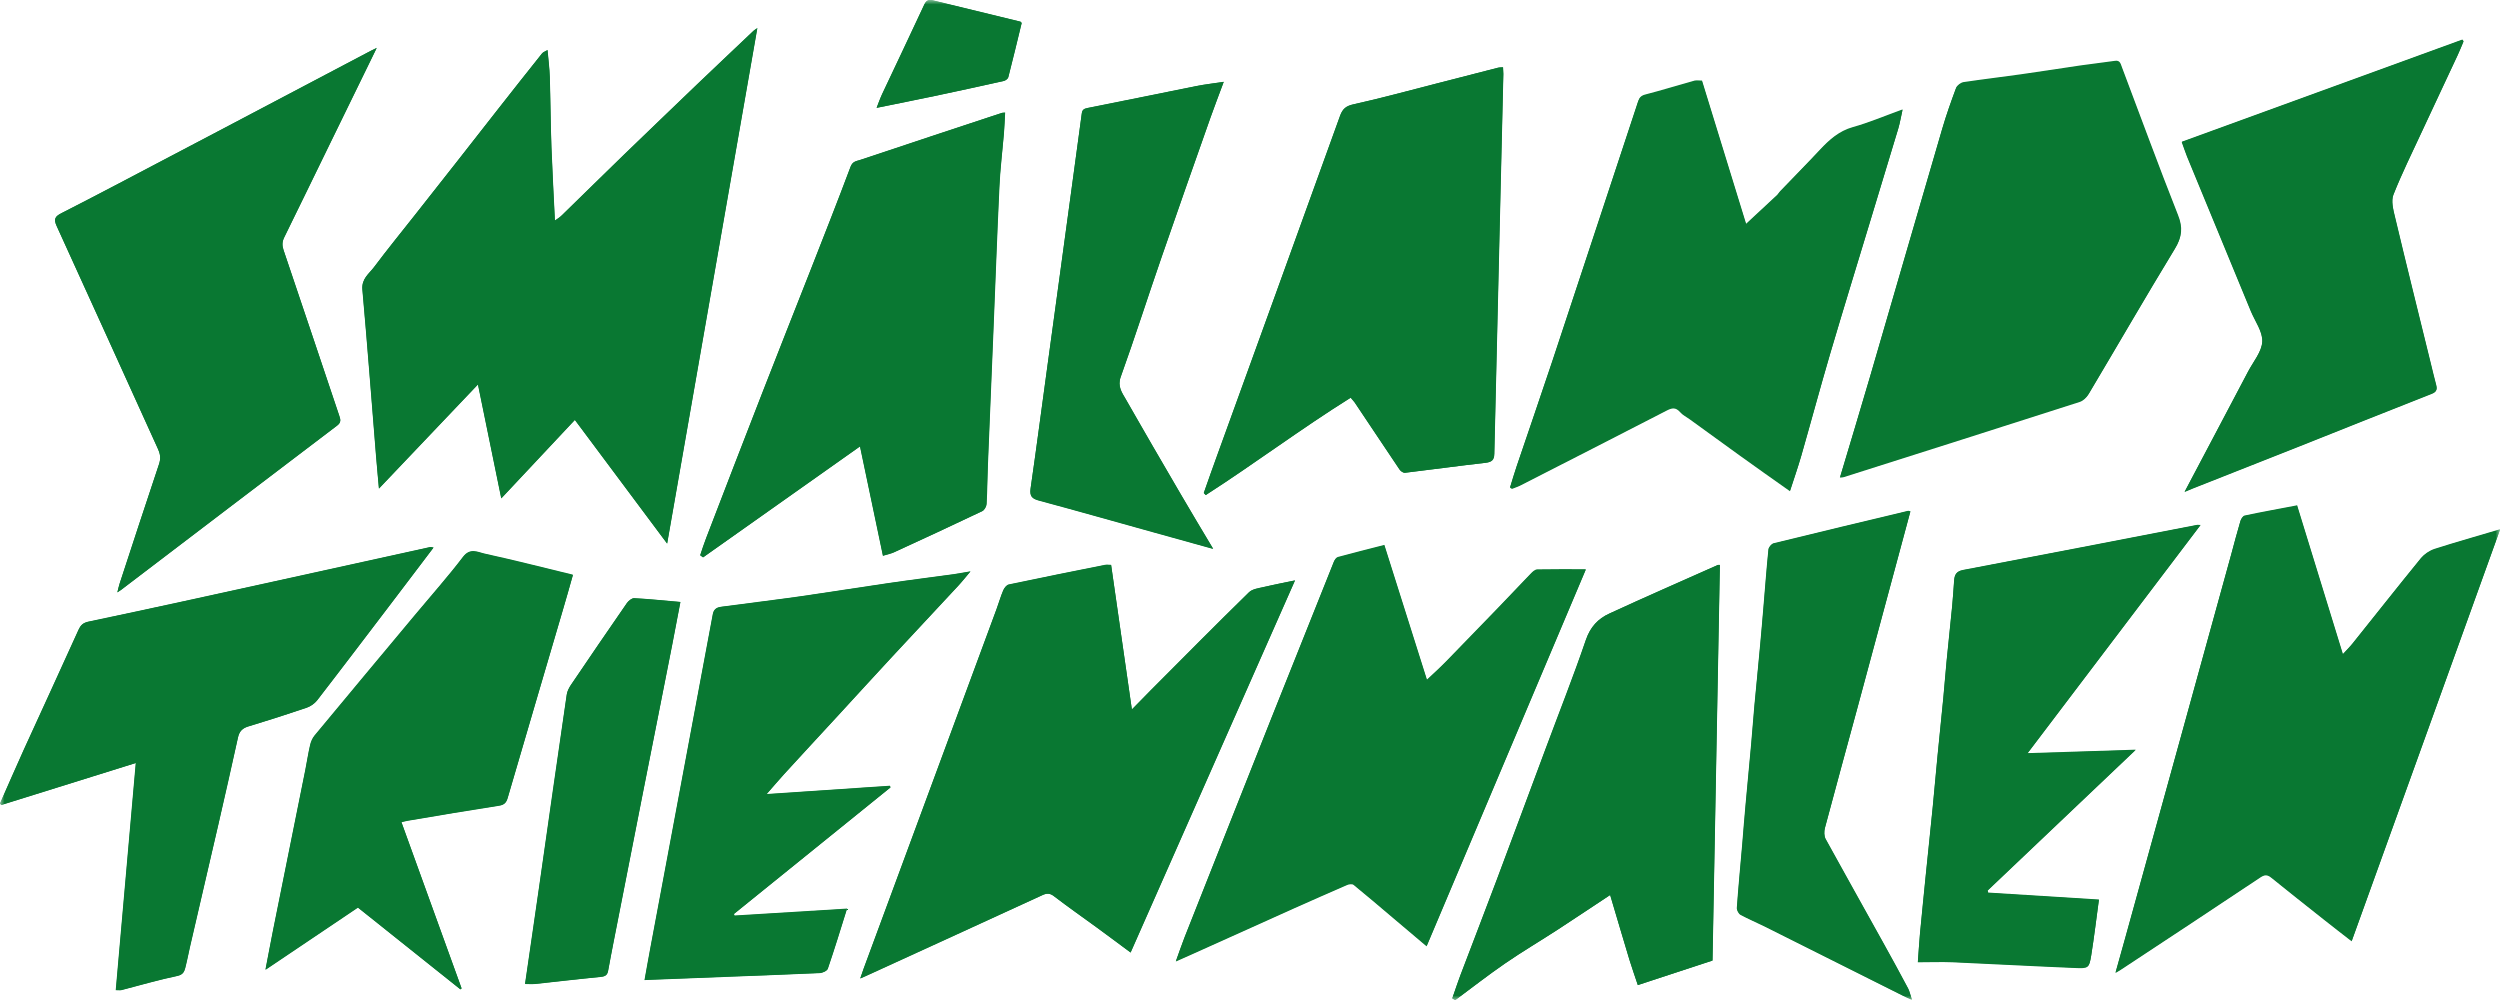 <svg width="275" height="110" viewBox="0 0 275 110" fill="none" xmlns="http://www.w3.org/2000/svg">
<g clip-path="url(#clip0_72_2649)">
<mask id="mask0_72_2649" style="mask-type:luminance" maskUnits="userSpaceOnUse" x="0" y="0" width="275" height="110">
<path d="M275 0H0V110H275V0Z" fill="white"/>
</mask>
<g mask="url(#mask0_72_2649)">
<path d="M83.307 3.121C83.191 3.187 83.009 3.287 82.876 3.42C80.807 5.378 78.738 7.32 76.686 9.296C73.988 11.868 71.306 14.441 68.625 17.047C66.341 19.255 64.073 21.496 61.789 23.72C61.574 23.936 61.309 24.085 61.027 24.284C60.895 21.512 60.746 18.873 60.647 16.217C60.564 13.645 60.547 11.055 60.465 8.482C60.431 7.536 60.316 6.607 60.216 5.528C59.984 5.677 59.753 5.743 59.62 5.893C57.965 7.968 56.327 10.043 54.688 12.134C53.231 13.976 51.791 15.835 50.334 17.695C48.762 19.686 47.19 21.695 45.617 23.687C44.111 25.596 42.572 27.488 41.115 29.43C40.569 30.144 39.758 30.691 39.857 31.853C40.403 37.962 40.867 44.087 41.363 50.195C41.462 51.324 41.562 52.452 41.678 53.747C45.352 49.88 48.895 46.145 52.569 42.294C53.446 46.543 54.274 50.593 55.135 54.826C57.882 51.888 60.531 49.066 63.229 46.195C66.622 50.743 69.949 55.208 73.375 59.789C76.702 40.767 79.98 21.977 83.29 3.121M124.356 104.788C130.398 91.127 136.39 77.533 142.448 63.839C141.256 64.088 140.164 64.304 139.071 64.553C138.492 64.686 137.764 64.769 137.383 65.15C133.742 68.703 130.166 72.321 126.574 75.923C125.896 76.604 125.234 77.284 124.505 78.031C123.727 72.636 122.983 67.391 122.221 62.13C121.973 62.13 121.758 62.096 121.543 62.13C118.017 62.843 114.491 63.54 110.966 64.287C110.717 64.337 110.469 64.669 110.353 64.935C110.072 65.599 109.873 66.296 109.625 66.976C104.759 80.156 99.876 93.335 95.009 106.515C94.893 106.83 94.794 107.162 94.629 107.61C95.109 107.394 95.406 107.278 95.704 107.129C102.011 104.241 108.334 101.352 114.64 98.464C115.137 98.232 115.484 98.215 115.948 98.58C117.487 99.759 119.076 100.871 120.649 102.016C121.89 102.913 123.115 103.826 124.373 104.772M252.653 55.59C250.684 55.971 248.797 56.303 246.926 56.702C246.728 56.735 246.529 57.05 246.463 57.266C246.099 58.478 245.784 59.706 245.453 60.918C241.563 75.01 237.674 89.103 233.767 103.178C233.436 104.39 233.089 105.602 232.708 106.963C233.006 106.78 233.155 106.714 233.287 106.614C238.402 103.245 243.516 99.875 248.615 96.472C249.078 96.157 249.393 96.124 249.839 96.472C251.76 98.033 253.696 99.56 255.633 101.087C256.626 101.884 257.652 102.664 258.695 103.477C264.157 88.356 269.57 73.35 275.016 58.212C272.533 58.959 270.149 59.623 267.815 60.37C267.252 60.553 266.69 60.934 266.309 61.383C263.777 64.487 261.294 67.64 258.778 70.777C258.48 71.159 258.132 71.491 257.718 71.939C256.013 66.395 254.358 61.001 252.67 55.54M196.905 53.963C197.352 52.585 197.782 51.357 198.147 50.095C199.206 46.377 200.216 42.642 201.308 38.924C202.798 33.878 204.354 28.832 205.877 23.803C206.853 20.566 207.846 17.329 208.823 14.076C209.005 13.462 209.104 12.831 209.286 12.034C207.317 12.748 205.612 13.479 203.824 13.976C202.285 14.408 201.225 15.371 200.199 16.466C198.759 18.01 197.286 19.504 195.813 21.031C195.697 21.147 195.631 21.297 195.515 21.413C194.34 22.508 193.164 23.604 192.072 24.616C190.483 19.454 188.844 14.159 187.222 8.864C186.908 8.864 186.643 8.814 186.411 8.864C184.607 9.362 182.803 9.926 180.998 10.391C180.535 10.507 180.336 10.723 180.204 11.121C177.059 20.616 173.931 30.127 170.786 39.622C169.495 43.506 168.154 47.357 166.846 51.241C166.581 52.004 166.35 52.784 166.118 53.565C166.184 53.614 166.267 53.664 166.333 53.697C166.631 53.581 166.929 53.498 167.21 53.349C172.59 50.593 177.986 47.855 183.349 45.083C183.928 44.784 184.342 44.701 184.822 45.248C185.12 45.581 185.55 45.796 185.914 46.062C187.719 47.373 189.523 48.701 191.344 49.996C193.131 51.274 194.935 52.552 196.922 53.946M202.417 52.452C202.649 52.419 202.748 52.436 202.847 52.403C211.488 49.647 220.145 46.908 228.785 44.136C229.166 44.004 229.563 43.639 229.778 43.273C232.94 37.962 236.035 32.6 239.246 27.322C240.024 26.044 240.14 25.031 239.577 23.637C237.442 18.242 235.455 12.798 233.403 7.37C233.271 7.022 233.204 6.607 232.658 6.69C231.384 6.872 230.093 7.022 228.801 7.204C226.65 7.52 224.481 7.868 222.33 8.167C220.227 8.466 218.109 8.715 215.99 9.03C215.692 9.08 215.278 9.379 215.179 9.661C214.633 11.121 214.103 12.599 213.673 14.093C211.024 23.156 208.393 32.235 205.744 41.315C204.668 45 203.543 48.668 202.417 52.469M156.948 104.008C162.824 90.098 168.634 76.338 174.444 62.611C172.606 62.611 170.852 62.594 169.114 62.627C168.866 62.627 168.584 62.876 168.386 63.092C167.227 64.287 166.085 65.516 164.926 66.711C162.99 68.719 161.036 70.728 159.083 72.736C158.405 73.433 157.676 74.097 156.964 74.761C155.409 69.865 153.853 64.918 152.28 59.938C150.559 60.387 148.854 60.802 147.166 61.266C146.983 61.316 146.818 61.565 146.735 61.764C144.434 67.507 142.134 73.251 139.849 78.994C136.671 87.011 133.493 95.045 130.315 103.062C129.984 103.892 129.703 104.755 129.355 105.701C130.084 105.369 130.679 105.12 131.259 104.855C134.983 103.178 138.707 101.502 142.432 99.825C144.352 98.962 146.255 98.116 148.192 97.286C148.407 97.186 148.771 97.153 148.904 97.269C150.327 98.431 151.734 99.626 153.141 100.821C154.366 101.85 155.574 102.879 156.931 104.025M41.446 5.262C41.115 5.428 40.966 5.495 40.834 5.561C36.712 7.735 32.574 9.91 28.452 12.084C25.175 13.81 21.914 15.537 18.637 17.246C14.697 19.321 10.758 21.413 6.802 23.421C6.057 23.803 5.875 24.069 6.239 24.865C9.98 33.032 13.671 41.232 17.395 49.415C17.644 49.979 17.693 50.444 17.495 51.041C16.022 55.424 14.598 59.806 13.158 64.188C13.075 64.453 13.009 64.736 12.91 65.15C13.125 65.001 13.224 64.951 13.307 64.885C21.219 58.859 29.131 52.818 37.076 46.809C37.556 46.444 37.457 46.128 37.308 45.697C35.255 39.622 33.236 33.546 31.183 27.488C31.018 26.99 31.035 26.575 31.266 26.094C32.955 22.674 34.626 19.222 36.298 15.786C37.986 12.333 39.675 8.881 41.446 5.246M148.572 43.755C148.721 43.937 148.87 44.103 149.003 44.269C150.642 46.726 152.28 49.182 153.935 51.639C154.051 51.822 154.349 52.037 154.531 52.004C157.478 51.656 160.424 51.241 163.387 50.909C164.065 50.826 164.33 50.61 164.363 49.913C164.678 35.986 165.025 22.06 165.357 8.134C165.357 7.901 165.34 7.669 165.323 7.403C165.092 7.42 164.926 7.403 164.761 7.453C162.543 8.018 160.325 8.598 158.107 9.163C155.044 9.943 151.999 10.79 148.904 11.47C148.059 11.653 147.679 11.968 147.397 12.748C142.912 25.214 138.393 37.663 133.874 50.112C133.377 51.473 132.897 52.851 132.417 54.228C132.484 54.312 132.566 54.378 132.633 54.444C137.996 50.992 143.127 47.141 148.572 43.738M97.144 61.134C97.608 61.001 97.989 60.918 98.32 60.768C101.564 59.275 104.808 57.781 108.036 56.237C108.268 56.121 108.483 55.706 108.499 55.424C108.582 53.946 108.582 52.452 108.648 50.975C108.847 46.029 109.062 41.082 109.261 36.119C109.476 30.957 109.658 25.778 109.906 20.616C110.006 18.641 110.254 16.666 110.419 14.69C110.486 13.943 110.502 13.18 110.552 12.4C110.403 12.4 110.287 12.4 110.188 12.433C107.606 13.279 105.04 14.126 102.458 14.989C99.843 15.869 97.211 16.732 94.579 17.612C94.148 17.744 93.768 17.778 93.553 18.359C92.146 22.127 90.656 25.878 89.183 29.646C87.412 34.161 85.624 38.642 83.87 43.157C81.784 48.485 79.748 53.83 77.679 59.175C77.431 59.806 77.232 60.436 77.017 61.084C77.116 61.167 77.216 61.233 77.331 61.316C83.058 57.266 88.785 53.216 94.595 49.116C95.44 53.133 96.267 57.1 97.128 61.183M240.289 54.129C240.719 53.946 240.951 53.847 241.199 53.747C244.94 52.27 248.681 50.792 252.422 49.315C257.437 47.323 262.436 45.315 267.468 43.34C267.948 43.157 268.097 42.908 267.981 42.443C267.766 41.597 267.55 40.767 267.352 39.92C266.044 34.575 264.703 29.214 263.429 23.869C263.247 23.089 262.999 22.127 263.263 21.446C264.207 19.072 265.349 16.765 266.425 14.441C267.716 11.653 269.024 8.864 270.331 6.092C270.563 5.594 270.762 5.096 270.977 4.582C270.927 4.515 270.894 4.465 270.844 4.399C260.565 8.15 250.27 11.885 239.991 15.636C240.206 16.217 240.372 16.732 240.57 17.23C242.904 22.907 245.238 28.567 247.588 34.244C248.052 35.356 248.896 36.501 248.846 37.58C248.797 38.709 247.853 39.788 247.29 40.883C244.99 45.248 242.672 49.614 240.289 54.145M47.67 60.254C47.438 60.221 47.355 60.187 47.289 60.204C41.562 61.465 35.818 62.727 30.091 63.989C23.305 65.482 16.502 66.976 9.715 68.404C9.103 68.537 8.854 68.802 8.623 69.3C6.636 73.699 4.617 78.064 2.614 82.463C1.72 84.438 0.86 86.413 -0.018 88.405C0.049 88.455 0.098 88.505 0.148 88.555C5.047 87.028 9.947 85.501 14.929 83.94C14.184 92.356 13.456 100.622 12.728 108.921C13.026 108.921 13.191 108.955 13.34 108.921C15.393 108.39 17.429 107.793 19.498 107.361C20.11 107.228 20.242 106.913 20.358 106.481C20.557 105.734 20.706 104.954 20.871 104.191C21.914 99.709 22.957 95.227 24 90.746C24.728 87.542 25.456 84.339 26.168 81.135C26.317 80.454 26.665 80.106 27.343 79.907C29.479 79.259 31.597 78.579 33.716 77.865C34.146 77.716 34.593 77.417 34.875 77.052C37.49 73.682 40.056 70.279 42.638 66.893C44.293 64.702 45.965 62.528 47.686 60.237M188.364 105.685C188.629 91.194 188.91 76.67 189.175 62.146C189.059 62.146 189.01 62.13 188.96 62.146C184.971 63.922 180.982 65.665 177.026 67.491C175.784 68.055 174.94 68.968 174.444 70.379C173.07 74.396 171.497 78.347 170.024 82.33C168.237 87.144 166.449 91.957 164.645 96.754C163.337 100.257 161.98 103.743 160.656 107.228C160.325 108.091 160.06 108.955 159.745 109.818C159.845 109.884 159.96 109.951 160.06 110.017C161.881 108.672 163.668 107.278 165.539 105.983C167.442 104.672 169.445 103.494 171.382 102.232C173.285 101.004 175.172 99.726 177.109 98.448C177.853 100.921 178.549 103.278 179.244 105.618C179.525 106.515 179.84 107.411 180.154 108.357C182.952 107.444 185.567 106.581 188.364 105.668M62.997 63.258C59.67 62.462 56.508 61.648 53.347 60.951C52.569 60.785 51.725 60.237 50.93 61.3C49.275 63.491 47.438 65.532 45.683 67.657C41.992 72.089 38.285 76.521 34.61 80.953C34.378 81.235 34.213 81.616 34.13 81.965C33.915 82.861 33.782 83.791 33.6 84.704C32.408 90.596 31.217 96.489 30.041 102.381C29.76 103.759 29.512 105.12 29.214 106.681C32.706 104.324 36.033 102.099 39.377 99.842C43.151 102.863 46.908 105.851 50.649 108.838C50.699 108.805 50.732 108.772 50.781 108.739C48.58 102.647 46.379 96.572 44.16 90.447C44.459 90.381 44.674 90.314 44.889 90.281C48.216 89.717 51.543 89.152 54.87 88.638C55.466 88.555 55.697 88.289 55.846 87.775C57.849 80.886 59.885 74.014 61.905 67.142C62.285 65.881 62.633 64.603 63.014 63.275M242.06 57.764C241.861 57.764 241.778 57.731 241.696 57.764C233.105 59.424 224.514 61.1 215.907 62.727C215.162 62.876 214.997 63.275 214.947 63.906C214.881 64.835 214.831 65.765 214.732 66.694C214.533 68.703 214.318 70.728 214.12 72.736C213.987 74.097 213.888 75.458 213.755 76.836C213.557 78.927 213.325 81.035 213.126 83.127C212.944 85.003 212.779 86.895 212.597 88.77C212.348 91.31 212.067 93.833 211.819 96.373C211.604 98.497 211.388 100.622 211.19 102.747C211.107 103.709 211.041 104.689 210.958 105.851C212.332 105.851 213.557 105.801 214.782 105.851C219.267 106.05 223.77 106.299 228.255 106.481C229.728 106.548 229.795 106.498 230.026 105.104C230.357 103.095 230.589 101.07 230.871 98.995C226.766 98.746 222.727 98.481 218.688 98.232C218.671 98.149 218.638 98.066 218.622 97.983C224.101 92.787 229.579 87.575 234.909 82.513C231.135 82.629 227.146 82.762 223.008 82.894C229.43 74.429 235.704 66.13 242.043 57.781M93.172 99.991C88.951 100.257 84.863 100.506 80.774 100.755C80.758 100.688 80.741 100.622 80.708 100.556C86.452 95.908 92.195 91.277 97.939 86.629C97.922 86.579 97.889 86.513 97.856 86.463C93.387 86.762 88.918 87.061 84.3 87.376C85.045 86.513 85.641 85.832 86.237 85.169C88.223 82.994 90.226 80.836 92.228 78.662C94.182 76.537 96.135 74.396 98.105 72.271C100.521 69.665 102.954 67.076 105.371 64.47C105.834 63.972 106.248 63.441 106.728 62.876C106.099 62.993 105.52 63.092 104.957 63.175C102.491 63.524 100.041 63.823 97.575 64.188C94.314 64.669 91.07 65.184 87.826 65.648C85.012 66.047 82.198 66.395 79.384 66.76C78.92 66.827 78.523 66.96 78.407 67.541C77.364 73.151 76.322 78.745 75.262 84.355C74.021 90.962 72.779 97.568 71.555 104.158C71.323 105.353 71.124 106.548 70.892 107.809C74.12 107.693 77.182 107.56 80.261 107.444C83.555 107.311 86.849 107.195 90.143 107.046C90.457 107.046 90.954 106.813 91.037 106.581C91.765 104.456 92.427 102.298 93.155 99.958M210.114 56.287C209.982 56.254 209.915 56.22 209.866 56.237C204.933 57.415 200 58.594 195.068 59.806C194.836 59.872 194.538 60.221 194.522 60.47C194.306 62.578 194.158 64.669 193.975 66.777C193.86 68.171 193.744 69.566 193.611 70.96C193.413 73.168 193.197 75.375 192.982 77.583C192.85 79.027 192.751 80.471 192.618 81.915C192.42 84.123 192.204 86.331 192.006 88.538C191.873 89.982 191.757 91.426 191.642 92.87C191.443 95.211 191.211 97.568 191.046 99.908C191.046 100.141 191.244 100.522 191.459 100.639C192.32 101.103 193.231 101.485 194.108 101.917C199.189 104.456 204.271 107.013 209.353 109.552C209.601 109.685 209.866 109.785 210.296 109.984C210.114 109.453 210.048 109.071 209.882 108.755C208.988 107.062 208.061 105.386 207.135 103.709C205.032 99.908 202.897 96.14 200.812 92.323C200.629 91.991 200.629 91.476 200.729 91.094C201.904 86.696 203.112 82.297 204.304 77.898C206.241 70.711 208.177 63.524 210.13 56.287M134.602 9.013C133.493 9.179 132.533 9.279 131.59 9.478C127.617 10.275 123.645 11.105 119.656 11.885C119.209 11.968 119.043 12.101 118.993 12.516C118.613 15.404 118.216 18.292 117.818 21.197C116.974 27.471 116.113 33.729 115.253 40.003C114.624 44.585 114.028 49.166 113.366 53.747C113.25 54.594 113.515 54.859 114.293 55.075C118.563 56.22 122.801 57.432 127.054 58.611C129.157 59.191 131.275 59.773 133.444 60.387C132.202 58.295 130.994 56.303 129.819 54.278C127.816 50.826 125.796 47.39 123.827 43.921C123.413 43.19 122.9 42.51 123.281 41.464C124.853 37.082 126.26 32.667 127.783 28.268C129.554 23.139 131.358 18.027 133.162 12.914C133.593 11.686 134.073 10.457 134.602 9.03M57.75 108.241C58.098 108.241 58.478 108.274 58.859 108.241C61.276 107.992 63.676 107.693 66.092 107.461C66.605 107.411 66.821 107.245 66.903 106.764C67.085 105.734 67.284 104.722 67.483 103.709C68.559 98.265 69.618 92.821 70.694 87.376C71.77 81.915 72.862 76.438 73.938 70.977C74.236 69.433 74.534 67.889 74.849 66.229C73.077 66.08 71.422 65.897 69.767 65.814C69.502 65.814 69.138 66.097 68.972 66.346C66.887 69.35 64.834 72.354 62.798 75.375C62.583 75.691 62.401 76.056 62.352 76.421C61.342 83.409 60.349 90.414 59.339 97.418C58.826 101.004 58.313 104.589 57.767 108.257M96.433 11.868C98.634 11.42 100.72 11.005 102.772 10.574C105.321 10.043 107.87 9.478 110.403 8.914C110.601 8.864 110.85 8.681 110.899 8.515C111.413 6.524 111.893 4.515 112.373 2.54C112.29 2.457 112.257 2.391 112.224 2.391C109.012 1.61 105.818 0.83 102.607 0.05C102.143 -0.066 101.895 0.05 101.663 0.515C100.124 3.818 98.551 7.105 97.012 10.391C96.813 10.823 96.648 11.287 96.416 11.885" fill="#097832"/>
<path d="M83.307 3.121C80.013 21.977 76.719 40.767 73.392 59.789C69.966 55.191 66.639 50.742 63.245 46.178C60.564 49.049 57.916 51.871 55.151 54.809C54.274 50.576 53.447 46.526 52.586 42.277C48.911 46.128 45.369 49.863 41.694 53.73C41.578 52.435 41.463 51.307 41.38 50.178C40.883 44.053 40.42 37.945 39.874 31.82C39.774 30.658 40.585 30.11 41.132 29.396C42.588 27.454 44.127 25.562 45.634 23.653C47.206 21.661 48.779 19.653 50.351 17.661C51.808 15.819 53.248 13.96 54.704 12.101C56.343 10.009 57.982 7.934 59.637 5.859C59.753 5.71 59.985 5.644 60.233 5.494C60.332 6.573 60.448 7.503 60.481 8.449C60.564 11.022 60.564 13.611 60.663 16.184C60.763 18.84 60.911 21.479 61.044 24.251C61.325 24.052 61.59 23.886 61.805 23.67C64.09 21.446 66.357 19.221 68.641 16.997C71.323 14.408 74.004 11.835 76.702 9.246C78.755 7.287 80.824 5.328 82.893 3.37C83.042 3.237 83.224 3.154 83.323 3.071" fill="#097832"/>
<path d="M124.373 104.788C123.099 103.858 121.874 102.946 120.649 102.033C119.077 100.887 117.488 99.775 115.948 98.597C115.485 98.231 115.121 98.248 114.641 98.481C108.334 101.385 102.028 104.273 95.705 107.162C95.407 107.294 95.109 107.427 94.629 107.643C94.794 107.178 94.894 106.863 95.01 106.547C99.876 93.368 104.759 80.189 109.625 67.009C109.874 66.329 110.072 65.632 110.354 64.968C110.469 64.702 110.718 64.37 110.966 64.32C114.492 63.573 118.017 62.859 121.543 62.162C121.758 62.113 121.973 62.162 122.222 62.162C122.983 67.424 123.728 72.669 124.506 78.064C125.234 77.317 125.913 76.636 126.575 75.956C130.167 72.354 133.742 68.736 137.384 65.167C137.764 64.785 138.493 64.719 139.072 64.569C140.164 64.304 141.257 64.104 142.449 63.855C136.407 77.549 130.398 91.144 124.357 104.805" fill="#097832"/>
<path d="M252.653 55.606C254.324 61.05 255.996 66.461 257.701 72.005C258.098 71.557 258.446 71.225 258.76 70.844C261.276 67.706 263.759 64.553 266.292 61.449C266.656 61 267.235 60.619 267.798 60.436C270.148 59.672 272.515 59.009 274.998 58.278C269.536 73.416 264.123 88.422 258.678 103.543C257.618 102.713 256.609 101.95 255.615 101.153C253.679 99.626 251.742 98.082 249.822 96.538C249.392 96.19 249.077 96.223 248.614 96.538C243.516 99.941 238.401 103.311 233.286 106.68C233.154 106.763 233.005 106.846 232.707 107.029C233.088 105.668 233.435 104.456 233.766 103.244C237.656 89.152 241.546 75.076 245.436 60.984C245.767 59.772 246.081 58.544 246.445 57.332C246.512 57.116 246.727 56.801 246.909 56.768C248.779 56.369 250.666 56.021 252.636 55.656" fill="#097832"/>
<path d="M196.889 54.029C194.919 52.635 193.115 51.373 191.327 50.078C189.507 48.767 187.702 47.456 185.898 46.145C185.534 45.879 185.087 45.663 184.806 45.331C184.326 44.783 183.912 44.866 183.333 45.165C177.97 47.937 172.574 50.676 167.194 53.431C166.913 53.564 166.615 53.664 166.317 53.78C166.251 53.73 166.168 53.68 166.102 53.647C166.35 52.867 166.582 52.103 166.83 51.323C168.137 47.456 169.478 43.588 170.769 39.704C173.914 30.21 177.059 20.715 180.188 11.204C180.32 10.806 180.519 10.59 180.982 10.474C182.803 10.009 184.59 9.445 186.395 8.947C186.626 8.88 186.875 8.947 187.206 8.947C188.828 14.225 190.467 19.537 192.056 24.699C193.148 23.67 194.323 22.591 195.498 21.495C195.614 21.379 195.681 21.23 195.796 21.114C197.253 19.587 198.726 18.076 200.183 16.549C201.209 15.453 202.285 14.491 203.808 14.059C205.579 13.561 207.3 12.831 209.27 12.117C209.088 12.914 208.989 13.545 208.807 14.159C207.83 17.395 206.853 20.632 205.86 23.886C204.337 28.932 202.781 33.961 201.292 39.007C200.199 42.725 199.206 46.46 198.13 50.178C197.766 51.44 197.336 52.668 196.889 54.046" fill="#097832"/>
<path d="M202.385 52.552C203.527 48.751 204.636 45.082 205.712 41.397C208.36 32.318 210.975 23.255 213.64 14.175C214.087 12.681 214.6 11.204 215.147 9.743C215.246 9.461 215.66 9.163 215.958 9.113C218.06 8.797 220.179 8.548 222.297 8.25C224.449 7.951 226.617 7.586 228.769 7.287C230.044 7.104 231.335 6.955 232.626 6.772C233.172 6.689 233.238 7.104 233.371 7.453C235.423 12.881 237.409 18.325 239.545 23.72C240.091 25.114 239.992 26.143 239.214 27.405C236.003 32.683 232.907 38.044 229.746 43.356C229.531 43.721 229.15 44.103 228.753 44.219C220.112 46.991 211.472 49.746 202.815 52.485C202.716 52.519 202.616 52.519 202.385 52.535" fill="#097832"/>
<path d="M156.916 104.091C155.559 102.946 154.35 101.916 153.126 100.887C151.719 99.692 150.312 98.497 148.888 97.335C148.739 97.219 148.375 97.269 148.176 97.352C146.256 98.182 144.336 99.045 142.416 99.891C138.692 101.568 134.968 103.244 131.243 104.921C130.647 105.186 130.068 105.452 129.34 105.767C129.687 104.821 129.969 103.975 130.3 103.128C133.478 95.094 136.639 87.077 139.834 79.06C142.118 73.317 144.419 67.574 146.72 61.83C146.803 61.631 146.968 61.382 147.15 61.332C148.838 60.868 150.543 60.453 152.265 60.005C153.837 64.984 155.41 69.931 156.949 74.827C157.644 74.163 158.373 73.499 159.068 72.802C161.021 70.81 162.974 68.802 164.911 66.777C166.069 65.582 167.212 64.353 168.37 63.158C168.569 62.959 168.85 62.71 169.098 62.694C170.853 62.66 172.608 62.677 174.428 62.677C168.618 76.404 162.809 90.165 156.933 104.074" fill="#097832"/>
<path d="M41.447 5.262C39.676 8.897 37.987 12.35 36.299 15.802C34.627 19.238 32.956 22.674 31.267 26.11C31.019 26.591 31.019 27.006 31.184 27.504C33.237 33.563 35.273 39.638 37.309 45.713C37.458 46.145 37.557 46.46 37.077 46.825C29.148 52.834 21.236 58.876 13.308 64.901C13.225 64.968 13.126 65.017 12.911 65.167C13.01 64.768 13.076 64.486 13.159 64.221C14.599 59.839 16.023 55.44 17.496 51.058C17.694 50.46 17.645 49.979 17.396 49.431C13.672 41.248 9.981 33.065 6.24 24.881C5.876 24.085 6.058 23.803 6.803 23.437C10.775 21.412 14.698 19.321 18.638 17.263C21.915 15.536 25.176 13.827 28.453 12.101C32.575 9.926 36.713 7.752 40.834 5.577C40.967 5.511 41.116 5.444 41.447 5.278" fill="#097832"/>
<path d="M148.573 43.754C143.127 47.157 138.013 51.008 132.633 54.461C132.567 54.394 132.484 54.311 132.418 54.228C132.898 52.85 133.395 51.489 133.891 50.112C138.393 37.663 142.912 25.213 147.414 12.748C147.696 11.968 148.06 11.652 148.921 11.47C151.999 10.789 155.062 9.943 158.124 9.163C160.342 8.598 162.56 8.017 164.778 7.453C164.943 7.42 165.109 7.42 165.341 7.403C165.341 7.652 165.374 7.884 165.374 8.133C165.043 22.06 164.712 35.986 164.38 49.913C164.38 50.61 164.099 50.825 163.42 50.908C160.458 51.24 157.511 51.655 154.565 52.004C154.383 52.02 154.085 51.821 153.969 51.639C152.314 49.199 150.675 46.725 149.036 44.269C148.921 44.086 148.772 43.937 148.606 43.754" fill="#097832"/>
<path d="M97.144 61.15C96.284 57.066 95.456 53.116 94.612 49.083C88.802 53.199 83.075 57.249 77.348 61.299C77.248 61.216 77.149 61.15 77.033 61.067C77.248 60.436 77.447 59.789 77.695 59.158C79.748 53.813 81.8 48.468 83.886 43.14C85.64 38.625 87.428 34.144 89.199 29.629C90.672 25.878 92.145 22.126 93.569 18.342C93.784 17.761 94.165 17.727 94.595 17.595C97.227 16.732 99.842 15.852 102.474 14.972C105.04 14.126 107.622 13.262 110.204 12.416C110.303 12.383 110.419 12.416 110.568 12.383C110.519 13.163 110.502 13.91 110.436 14.673C110.27 16.648 110.022 18.624 109.939 20.599C109.691 25.761 109.509 30.94 109.294 36.102C109.095 41.049 108.88 45.995 108.681 50.958C108.615 52.435 108.615 53.929 108.532 55.407C108.532 55.689 108.301 56.104 108.069 56.203C104.841 57.747 101.597 59.241 98.353 60.735C98.005 60.884 97.624 60.967 97.177 61.1" fill="#097832"/>
<path d="M240.306 54.095C242.689 49.581 245.007 45.215 247.307 40.833C247.887 39.754 248.814 38.658 248.863 37.546C248.913 36.451 248.069 35.322 247.605 34.193C245.271 28.533 242.921 22.857 240.587 17.18C240.389 16.682 240.223 16.167 240.008 15.586C250.287 11.851 260.566 8.1 270.861 4.349C270.911 4.415 270.944 4.465 270.994 4.531C270.779 5.029 270.58 5.544 270.348 6.042C269.057 8.831 267.749 11.602 266.442 14.391C265.366 16.715 264.224 19.006 263.28 21.396C263.016 22.076 263.247 23.039 263.446 23.819C264.72 29.181 266.061 34.525 267.369 39.87C267.567 40.717 267.783 41.547 267.998 42.393C268.114 42.875 267.965 43.107 267.485 43.289C262.469 45.265 257.454 47.273 252.439 49.265C248.698 50.742 244.957 52.22 241.216 53.697C240.968 53.797 240.736 53.896 240.306 54.079" fill="#097832"/>
<path d="M47.703 60.204C45.965 62.478 44.31 64.669 42.654 66.86C40.072 70.246 37.49 73.649 34.891 77.018C34.61 77.367 34.163 77.682 33.733 77.832C31.631 78.545 29.495 79.243 27.36 79.873C26.681 80.072 26.334 80.421 26.185 81.102C25.49 84.305 24.761 87.509 24.017 90.712C22.99 95.194 21.931 99.676 20.905 104.157C20.723 104.921 20.59 105.684 20.392 106.448C20.276 106.879 20.143 107.195 19.531 107.328C17.462 107.759 15.426 108.357 13.373 108.888C13.224 108.921 13.059 108.888 12.761 108.888C13.489 100.588 14.217 92.322 14.962 83.907C9.964 85.467 5.064 86.994 0.181 88.521C0.115 88.471 0.065 88.422 0.016 88.372C0.893 86.397 1.754 84.405 2.647 82.429C4.65 78.047 6.67 73.665 8.656 69.267C8.888 68.752 9.136 68.503 9.748 68.37C16.551 66.943 23.338 65.449 30.124 63.955C35.868 62.694 41.595 61.432 47.322 60.17C47.405 60.154 47.488 60.187 47.703 60.22" fill="#097832"/>
<path d="M188.381 105.651C185.583 106.564 182.985 107.427 180.171 108.357C179.856 107.411 179.542 106.531 179.26 105.618C178.549 103.277 177.853 100.937 177.125 98.447C175.188 99.725 173.302 100.987 171.398 102.232C169.461 103.493 167.459 104.672 165.555 105.983C163.685 107.261 161.897 108.672 160.076 110.017C159.977 109.95 159.861 109.884 159.762 109.817C160.06 108.954 160.341 108.075 160.672 107.228C161.996 103.726 163.337 100.257 164.661 96.754C166.465 91.957 168.237 87.127 170.041 82.33C171.53 78.346 173.103 74.396 174.46 70.379C174.94 68.951 175.801 68.055 177.042 67.49C180.998 65.665 185.004 63.922 188.977 62.146C189.026 62.129 189.076 62.146 189.192 62.146C188.927 76.67 188.645 91.194 188.381 105.684" fill="#097832"/>
<path d="M63.014 63.241C62.633 64.569 62.285 65.847 61.905 67.109C59.885 73.981 57.866 80.869 55.846 87.741C55.697 88.272 55.466 88.521 54.87 88.604C51.543 89.119 48.199 89.7 44.872 90.248C44.657 90.281 44.442 90.347 44.144 90.413C46.362 96.538 48.563 102.614 50.765 108.705C50.715 108.738 50.682 108.772 50.633 108.805C46.892 105.817 43.151 102.829 39.36 99.808C36 102.066 32.69 104.29 29.197 106.647C29.495 105.103 29.76 103.726 30.025 102.348C31.217 96.455 32.392 90.563 33.584 84.67C33.766 83.757 33.898 82.844 34.113 81.931C34.196 81.566 34.362 81.184 34.593 80.902C38.268 76.454 41.976 72.039 45.667 67.607C47.421 65.499 49.259 63.441 50.93 61.249C51.725 60.204 52.569 60.735 53.347 60.901C56.525 61.598 59.67 62.395 62.997 63.208" fill="#097832"/>
<path d="M242.06 57.73C235.72 66.08 229.447 74.379 223.025 82.844C227.163 82.712 231.152 82.595 234.926 82.463C229.596 87.525 224.117 92.721 218.638 97.933C218.655 98.016 218.688 98.099 218.705 98.182C222.743 98.431 226.766 98.68 230.887 98.945C230.606 101.02 230.357 103.045 230.043 105.054C229.811 106.448 229.761 106.481 228.272 106.431C223.786 106.232 219.284 106 214.798 105.801C213.573 105.751 212.332 105.801 210.975 105.801C211.057 104.639 211.107 103.659 211.206 102.697C211.405 100.572 211.62 98.447 211.835 96.323C212.1 93.8 212.365 91.26 212.613 88.72C212.795 86.845 212.961 84.953 213.143 83.077C213.342 80.985 213.573 78.894 213.772 76.786C213.904 75.425 214.004 74.064 214.136 72.703C214.335 70.694 214.55 68.669 214.749 66.661C214.831 65.731 214.897 64.802 214.964 63.872C214.997 63.241 215.179 62.843 215.924 62.694C224.514 61.067 233.105 59.39 241.696 57.73C241.778 57.73 241.861 57.73 242.06 57.747" fill="#097832"/>
<path d="M93.189 99.924C92.46 102.265 91.798 104.406 91.07 106.547C90.987 106.78 90.491 106.996 90.176 107.012C86.882 107.178 83.588 107.294 80.294 107.411C77.216 107.527 74.153 107.643 70.926 107.776C71.157 106.514 71.373 105.319 71.588 104.124C72.829 97.518 74.071 90.928 75.296 84.322C76.338 78.711 77.398 73.118 78.441 67.507C78.556 66.91 78.954 66.777 79.417 66.727C82.231 66.345 85.045 66.013 87.859 65.615C91.12 65.15 94.364 64.619 97.608 64.154C100.058 63.789 102.524 63.49 104.99 63.142C105.57 63.059 106.133 62.943 106.762 62.843C106.282 63.407 105.868 63.938 105.404 64.436C102.988 67.042 100.554 69.632 98.138 72.238C96.168 74.362 94.215 76.504 92.262 78.628C90.259 80.803 88.256 82.961 86.27 85.135C85.657 85.799 85.078 86.48 84.333 87.343C88.951 87.027 93.42 86.728 97.889 86.43C97.923 86.48 97.939 86.546 97.972 86.596C92.229 91.243 86.485 95.874 80.741 100.522C80.758 100.588 80.774 100.655 80.808 100.705C84.896 100.456 88.968 100.207 93.205 99.941" fill="#097832"/>
<path d="M210.147 56.253C208.194 63.49 206.257 70.677 204.321 77.865C203.129 82.263 201.921 86.645 200.746 91.061C200.646 91.443 200.646 91.957 200.828 92.289C202.914 96.09 205.049 99.875 207.151 103.676C208.078 105.352 209.005 107.029 209.899 108.722C210.065 109.037 210.131 109.419 210.313 109.95C209.882 109.751 209.618 109.651 209.369 109.519C204.288 106.979 199.206 104.423 194.141 101.883C193.264 101.435 192.354 101.07 191.493 100.588C191.278 100.472 191.062 100.107 191.079 99.858C191.245 97.518 191.476 95.161 191.675 92.82C191.807 91.376 191.907 89.932 192.039 88.488C192.238 86.28 192.453 84.073 192.651 81.865C192.784 80.421 192.883 78.977 193.016 77.533C193.214 75.325 193.429 73.118 193.645 70.91C193.777 69.516 193.893 68.121 194.009 66.727C194.191 64.619 194.34 62.528 194.555 60.419C194.572 60.17 194.87 59.822 195.101 59.755C200.034 58.544 204.966 57.365 209.899 56.187C209.949 56.187 209.998 56.203 210.147 56.237" fill="#097832"/>
<path d="M134.602 9.013C134.073 10.441 133.609 11.652 133.162 12.897C131.358 18.01 129.554 23.122 127.783 28.251C126.26 32.65 124.853 37.065 123.281 41.431C122.9 42.493 123.413 43.173 123.827 43.887C125.797 47.356 127.816 50.809 129.819 54.245C130.994 56.27 132.202 58.262 133.444 60.353C131.275 59.755 129.173 59.175 127.055 58.577C122.801 57.398 118.547 56.187 114.293 55.041C113.515 54.842 113.25 54.56 113.366 53.714C114.028 49.132 114.624 44.551 115.253 39.97C116.114 33.696 116.958 27.421 117.818 21.163C118.216 18.275 118.596 15.387 118.994 12.499C119.043 12.084 119.209 11.951 119.656 11.868C123.628 11.088 127.601 10.258 131.59 9.461C132.533 9.279 133.477 9.179 134.602 8.997" fill="#097832"/>
<path d="M57.751 108.224C58.281 104.556 58.81 100.97 59.323 97.385C60.316 90.38 61.31 83.392 62.336 76.404C62.386 76.039 62.584 75.674 62.783 75.358C64.835 72.337 66.888 69.316 68.957 66.329C69.139 66.08 69.503 65.781 69.751 65.797C71.423 65.88 73.078 66.063 74.833 66.212C74.518 67.889 74.221 69.433 73.922 70.976C72.847 76.437 71.771 81.915 70.678 87.376C69.602 92.82 68.526 98.265 67.467 103.692C67.269 104.705 67.07 105.734 66.888 106.747C66.805 107.228 66.59 107.394 66.077 107.444C63.66 107.676 61.26 107.958 58.843 108.224C58.463 108.257 58.082 108.224 57.734 108.224" fill="#097832"/>
<path d="M96.434 11.868C96.665 11.271 96.814 10.822 97.029 10.374C98.585 7.088 100.158 3.801 101.681 0.498C101.896 0.033 102.161 -0.083 102.624 0.033C105.835 0.813 109.03 1.593 112.241 2.374C112.291 2.374 112.324 2.457 112.39 2.523C111.91 4.498 111.43 6.507 110.917 8.499C110.867 8.665 110.602 8.864 110.42 8.897C107.888 9.461 105.339 10.009 102.79 10.557C100.721 10.988 98.652 11.403 96.45 11.851" fill="#097832"/>
</g>
</g>
<defs>
<clipPath id="clip0_72_2649">
<rect width="275" height="110" fill="white"/>
</clipPath>
</defs>
</svg>
